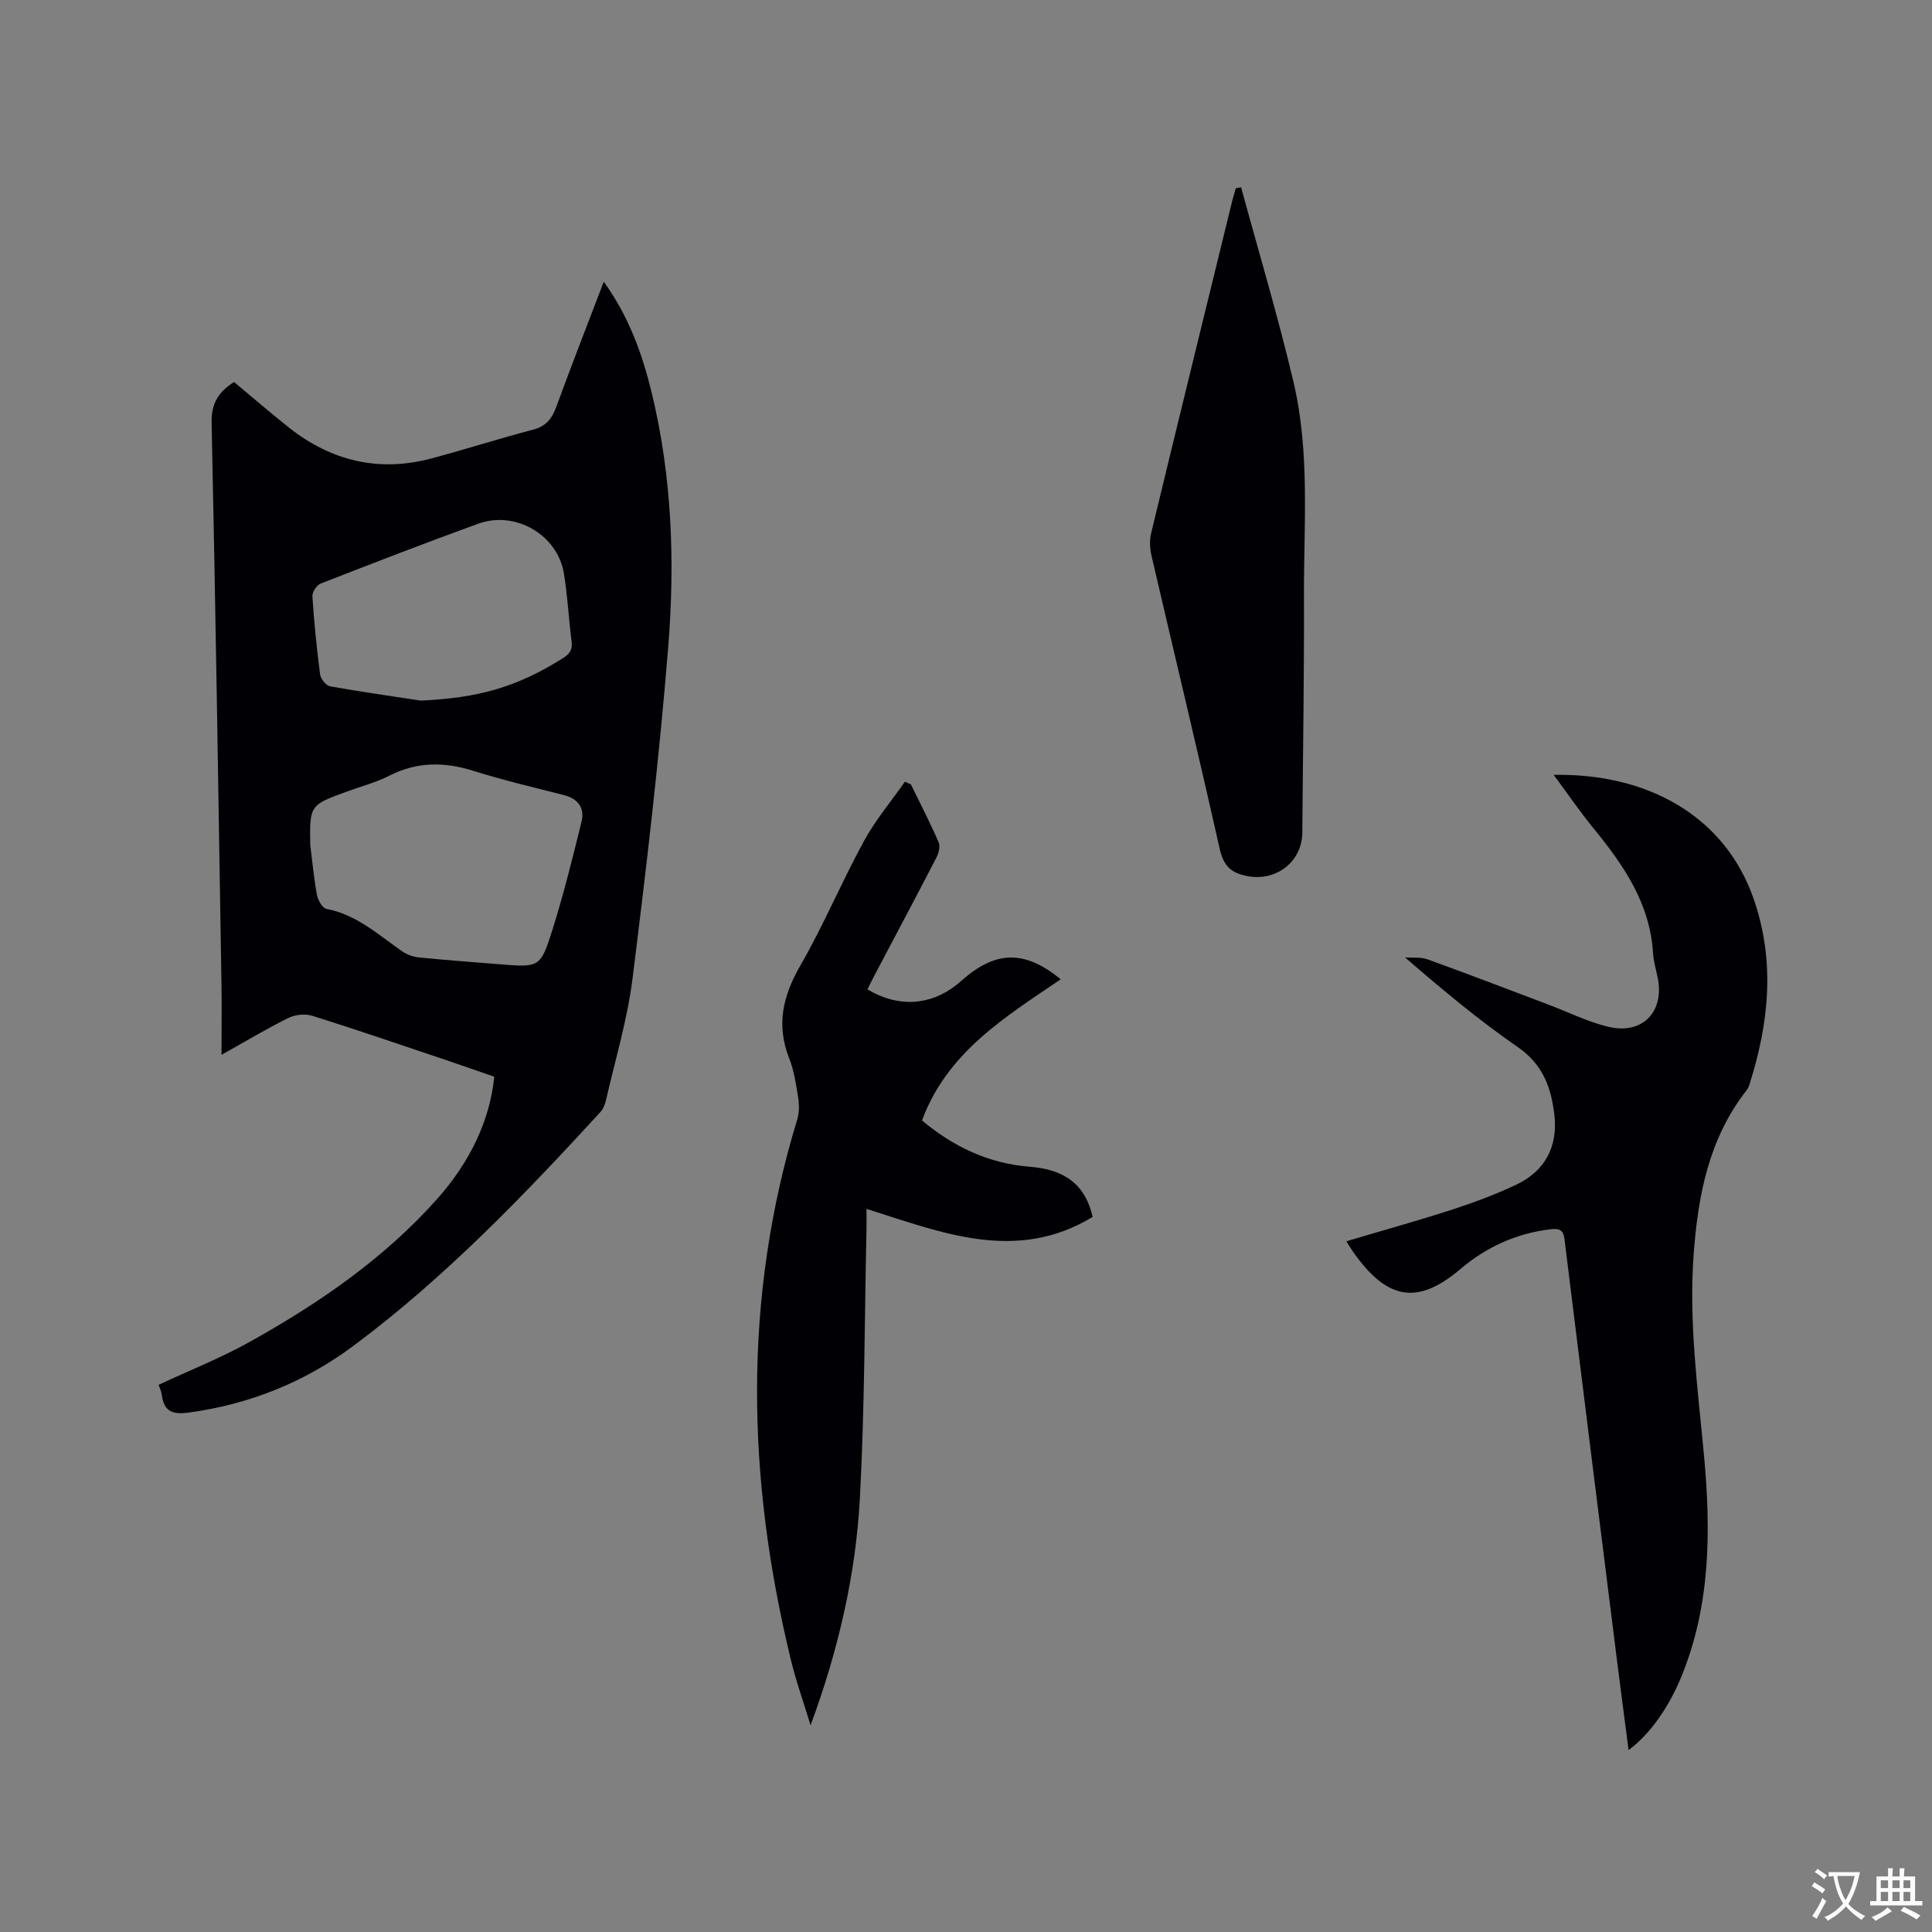 <svg enable-background="new 0 0 400 400" viewBox="0 0 400 400" xmlns="http://www.w3.org/2000/svg"><rect x="0" y="0" width="400" height="400" fill="#808080" stroke="none"/><g fill="#010105"><path d="m48.46 79.09c3.83 3.19 7.5 6.37 11.31 9.39 8.78 6.97 18.65 9.34 29.57 6.43 7.05-1.88 14-4.12 21.05-5.96 2.72-.71 3.9-2.31 4.81-4.79 3.11-8.52 6.42-16.97 9.8-25.83 5.17 7.15 7.95 14.86 9.91 22.91 4.23 17.39 4.86 35.13 3.43 52.79-1.84 22.9-4.53 45.75-7.38 68.56-1.06 8.47-3.57 16.75-5.48 25.11-.2.89-.57 1.88-1.17 2.53-15.92 17.36-32.24 34.35-51.2 48.46-10.08 7.5-21.54 12.09-34.12 13.78-3.2.43-5.05-.22-5.48-3.61-.1-.81-.49-1.59-.67-2.15 6.43-3 12.95-5.58 19.01-8.97 14.3-7.99 27.73-17.22 38.72-29.58 6.81-7.66 10.89-16.35 11.76-25.24-3.36-1.16-6.81-2.37-10.27-3.54-9.13-3.07-18.24-6.2-27.43-9.08-1.48-.46-3.55-.22-4.96.47-4.43 2.19-8.67 4.75-13.81 7.62 0-5.41.07-10.14-.01-14.86-.63-38.69-1.21-77.38-2.04-116.07-.08-4.13 1.6-6.43 4.65-8.37zm15.77 95.81c.44 3.46.75 6.94 1.39 10.37.2 1.09 1.13 2.75 1.96 2.91 6.24 1.17 10.71 5.33 15.64 8.75.98.68 2.26 1.17 3.45 1.29 5.58.56 11.18.97 16.77 1.42 8.22.66 8.46.73 10.95-7.18 2.31-7.34 4.16-14.83 6-22.3.71-2.9-.7-4.8-3.72-5.57-6.25-1.58-12.54-3.07-18.69-5-6.02-1.9-11.69-1.89-17.4 1.02-2.71 1.38-5.73 2.17-8.61 3.22-7.86 2.86-7.86 2.85-7.74 11.07zm22.86-29.85c11.93-.53 19.89-2.79 29.3-8.68 1.4-.87 2.19-1.7 1.96-3.5-.61-4.73-.83-9.51-1.61-14.2-1.33-7.95-10.06-13.03-17.73-10.24-10.94 3.97-21.81 8.17-32.65 12.41-.81.32-1.74 1.78-1.68 2.65.35 5.39.89 10.77 1.59 16.13.12.93 1.22 2.31 2.05 2.47 6.23 1.12 12.5 2 18.77 2.96z"/><path d="m278.75 256.99c7.49-2.23 14.72-4.23 21.85-6.54 4.52-1.46 9.01-3.14 13.3-5.16 6-2.83 8.69-7.95 7.91-14.53-.66-5.58-2.37-10.38-7.51-13.93-8.1-5.59-15.68-11.93-23.41-18.61 1.56.12 3.24-.11 4.65.4 8.34 3.01 16.61 6.19 24.9 9.32 4.14 1.56 8.17 3.57 12.44 4.62 7.17 1.77 11.82-3.09 10.3-10.28-.35-1.66-.84-3.31-.94-4.99-.64-10.29-6.11-18.2-12.34-25.82-2.86-3.5-5.41-7.24-8.22-11.04 19.11-.37 35.46 8.28 41.48 25.91 4.38 12.82 3.08 25.46-.91 38.05-.16.5-.37 1.01-.69 1.41-7.79 9.98-10.02 21.76-10.91 33.95-1.02 13.93.85 27.71 2.14 41.53 1.44 15.5 1.39 30.93-4.62 45.71-2.67 6.56-6.65 12.15-10.99 15.34-.82-6.35-1.64-12.49-2.41-18.65-3.64-29.01-7.28-58.02-10.85-87.04-.25-2.04-1.07-2.35-2.91-2.13-7.07.83-13.3 3.69-18.63 8.22-8.84 7.5-15.19 6.54-22.3-3.64-.42-.61-.79-1.25-1.33-2.1z"/><path d="m188.6 162.41c1.94 3.98 3.97 7.92 5.74 11.98.37.84.01 2.25-.47 3.17-4.23 8.18-8.56 16.31-12.86 24.46-.49.93-.94 1.88-1.41 2.82 6.29 3.77 12.93 3.41 18.43-.93.5-.39.97-.82 1.45-1.24 6.88-5.89 12.76-5.94 20.14.08-11.5 7.81-23.51 15.09-28.73 29.23 6.47 5.41 13.75 8.91 22.3 9.58 7.47.58 11.56 3.88 13.03 10.39-15.76 9.55-31.07 3.33-46.82-1.67 0 1.54.02 2.75 0 3.97-.4 18.54-.38 37.1-1.35 55.62-.84 16.12-4.5 31.84-10.23 47.33-1.39-4.57-3-9.09-4.12-13.72-9.05-37.35-9.97-74.62 1.37-111.74.44-1.44.4-3.13.16-4.64-.43-2.71-.85-5.5-1.85-8.03-2.7-6.87-1.3-12.87 2.31-19.14 4.8-8.34 8.54-17.28 13.14-25.73 2.38-4.37 5.65-8.25 8.52-12.36.42.2.83.39 1.25.57z"/><path d="m256.96 38.78c3.65 13.42 7.65 26.76 10.84 40.29 3.47 14.68 2.11 29.74 2.17 44.66.06 16.21-.22 32.42-.34 48.64-.04 6.07-5.44 10.16-11.38 9.02-3.48-.67-4.95-2.18-5.75-5.74-4.53-20.23-9.4-40.38-14.09-60.57-.34-1.49-.44-3.19-.09-4.65 5.54-22.93 11.17-45.85 16.78-68.76.22-.91.51-1.8.77-2.7.37-.07.73-.13 1.09-.19z"/></g><path d="m377.9 391.2c-.2.3-.4.5-.6.8-.7-.6-1.4-1-2.2-1.5.2-.3.4-.5.5-.8.6.4 1.4.8 2.3 1.5zm-1.8 6.1c-.2-.2-.5-.4-.9-.6.4-.6.8-1.2 1.2-1.9s.7-1.3.9-1.9c.3.3.5.5.8.7-.7 1.3-1.4 2.6-2 3.7zm2.2-9c-.3.3-.5.5-.6.8-.6-.6-1.3-1.1-2-1.5.3-.3.5-.5.6-.7.6.5 1.3.9 2 1.4zm.3.2v-.9h2 4.5c-.3 1.3-.6 2.5-1 3.6s-.9 2.1-1.4 3c.4.5 1 1 1.6 1.4s1.2.8 1.9 1.1c-.3.2-.5.4-.8.8-.4-.3-1-.7-1.6-1.2s-1.2-1.1-1.6-1.6c-.5.6-1.1 1.1-1.7 1.6s-1.4.9-2.1 1.4c-.1-.3-.3-.5-.7-.8.6-.2 1.2-.5 1.9-1s1.4-1.1 2-1.8c-.5-.8-.9-1.6-1.2-2.5s-.6-2-.8-3.2c-.4.1-.7.1-1 .1zm2.5 2.7c.3 1 .7 1.7 1 2.2.3-.5.6-1.1 1-2s.6-1.9.9-3h-3.2-.4c.1.9.3 1.8.7 2.8z" fill="#fafbfa"/><path d="m396.5 388.5v1.5 3.6h1.5v.9c-.4 0-1 0-1.7 0h-7.9c-.5 0-.9 0-1.2 0v-.9h1.3v-3.5c0-.7 0-1.2 0-1.6h2.4c0-.8 0-1.4 0-1.7h1c0 .3-.1.8-.1 1.7h1.5c0-.8 0-1.4 0-1.7h1c0 .3-.1.9-.1 1.7zm-8.2 9.2c-.2-.3-.5-.5-.8-.8.8-.3 1.4-.6 1.9-.9s1-.7 1.4-1.1c.3.3.6.5.9.8-1.6 1-2.8 1.6-3.4 2zm2.6-6.8v-1.6h-1.5v1.6zm0 2.7v-1.9h-1.5v1.9zm2.4-2.7v-1.6h-1.5v1.6zm0 2.7v-1.9h-1.5v1.9zm.2 2 .7-.8c.4.2.9.5 1.6.8s1.3.7 1.8 1c-.3.3-.5.5-.8.8-.4-.3-1.5-1-3.3-1.8zm2-4.7v-1.6h-1.4v1.6zm0 2.7v-1.9h-1.4v1.9z" fill="#fafbfa"/></svg>